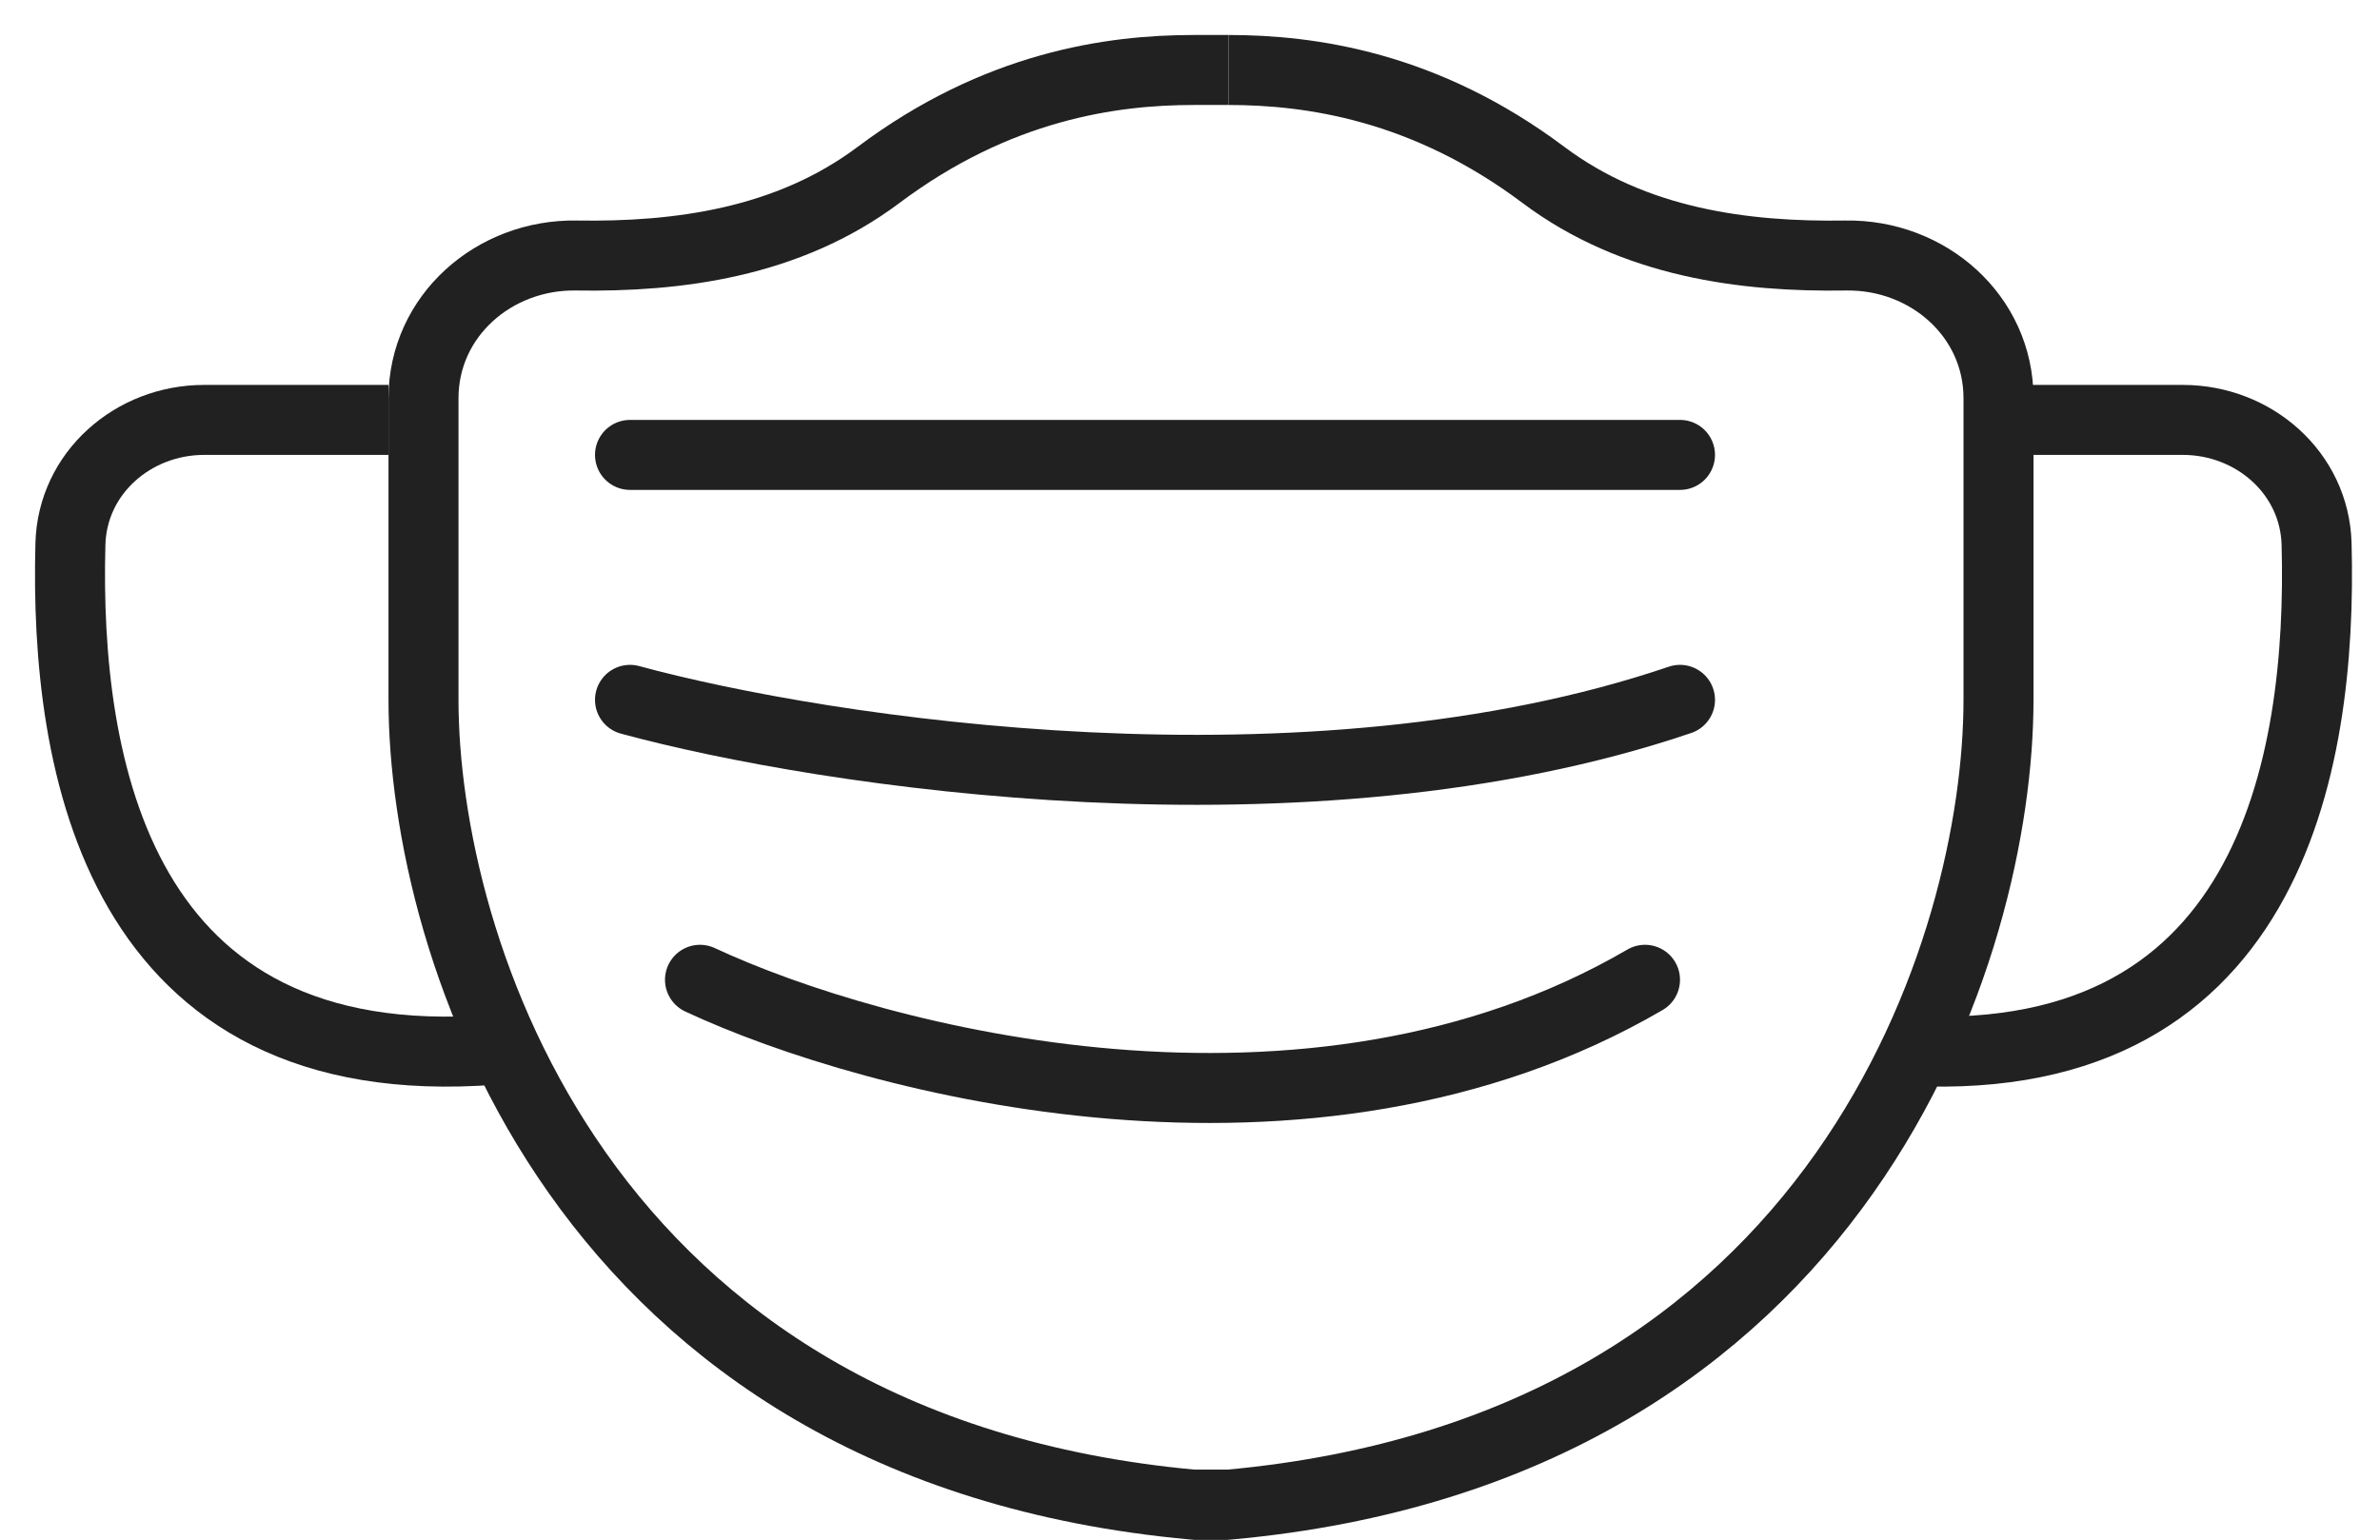<svg width="34" height="22" viewBox="0 0 34 22" fill="none" xmlns="http://www.w3.org/2000/svg">
<path d="M17.55 1C18.716 1 20.353 1.227 22.05 2.5C23.345 3.471 24.919 3.674 26.366 3.651C27.542 3.632 28.55 4.514 28.55 5.69V10C28.55 13.5 26.35 20.7 17.55 21.5H17.05" stroke="#212121"/>
<path d="M17.55 21.5H17.05C8.25 20.7 6.05 13.5 6.05 10V5.69C6.05 4.514 7.058 3.632 8.234 3.651C9.681 3.674 11.255 3.471 12.55 2.5C14.247 1.227 15.883 1 17.05 1H17.55" stroke="#212121"/>
<path d="M5.55 6H2.916C1.902 6 1.033 6.758 1.006 7.772C0.921 10.939 1.682 15.413 7.05 15" stroke="#212121"/>
<path d="M28.55 6H31.183C32.197 6 33.066 6.758 33.094 7.772C33.179 10.939 32.417 15.413 27.05 15" stroke="#212121"/>
<path d="M10 14C12.5 15.167 18.7 16.8 23.5 14" stroke="#212121" stroke-linecap="round"/>
<path d="M9 10C11.778 10.755 18.667 11.811 24 10" stroke="#212121" stroke-linecap="round"/>
<path d="M9 6.5H24" stroke="#212121" stroke-linecap="round"/>
</svg>
